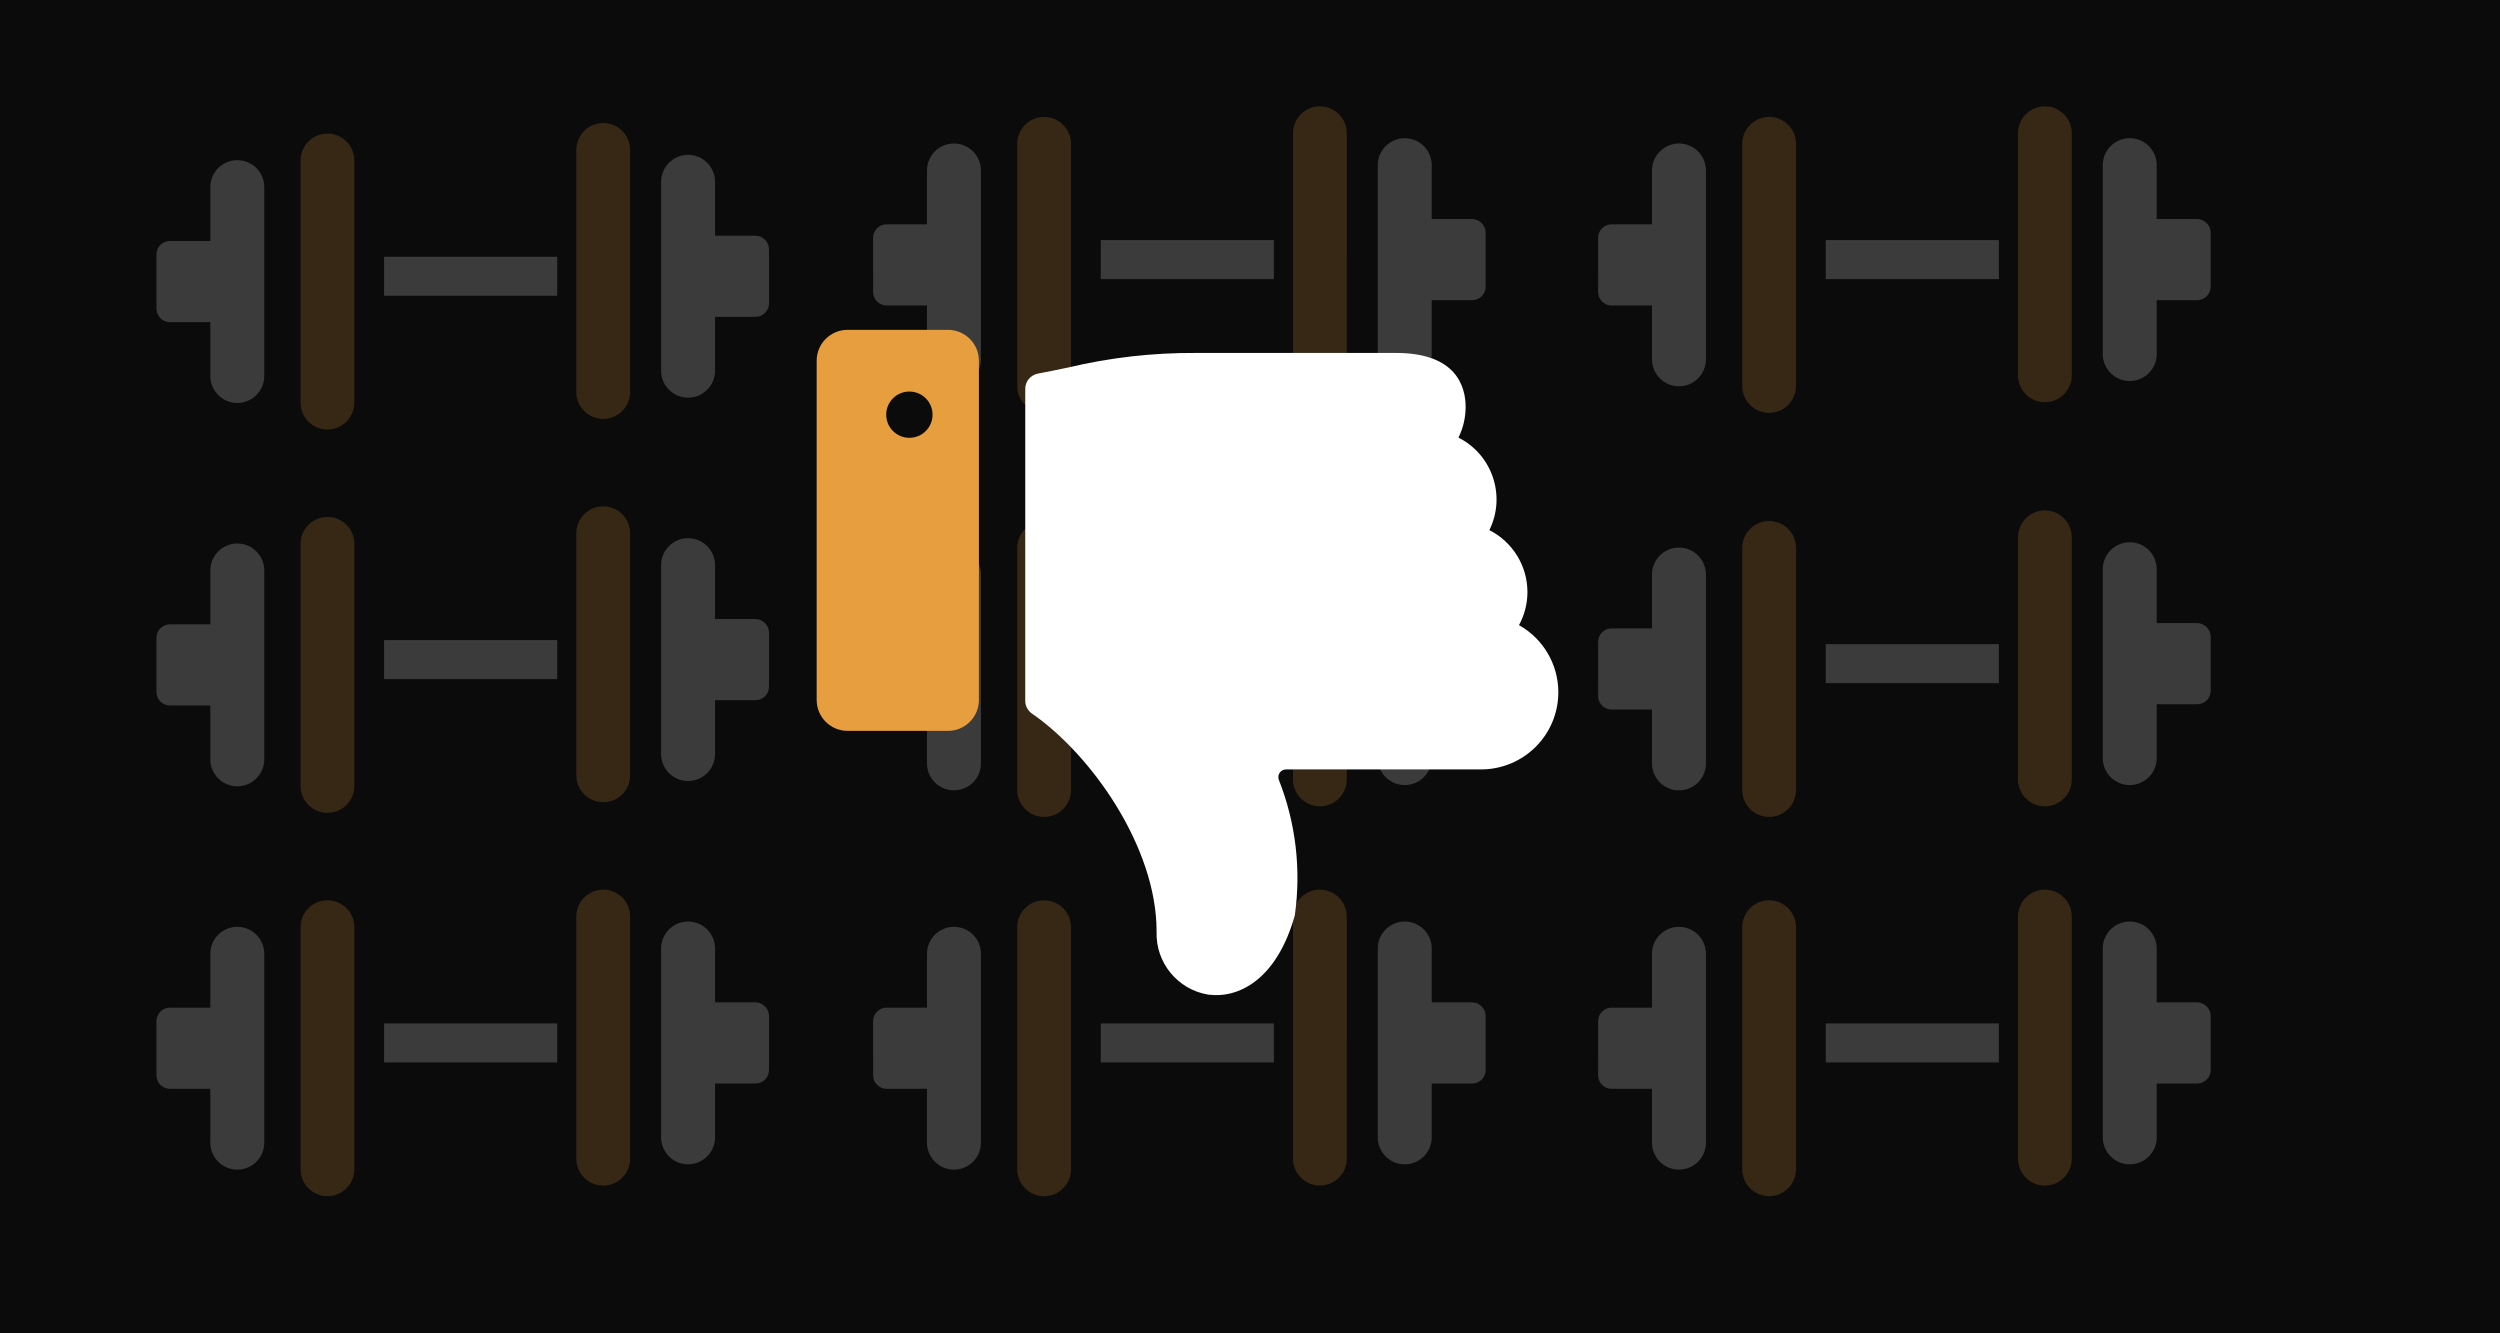 <?xml version="1.0" encoding="UTF-8"?>
<svg width="300px" height="160px" viewBox="0 0 300 160" version="1.1" xmlns="http://www.w3.org/2000/svg" xmlns:xlink="http://www.w3.org/1999/xlink">
    <!-- Generator: Sketch 61.2 (89653) - https://sketch.com -->
    <title>DDef6</title>
    <desc>Created with Sketch.</desc>
    <g id="DDef6" stroke="none" stroke-width="1" fill="none" fill-rule="evenodd">
        <rect fill="#0B0B0B" x="0" y="0" width="300" height="160"></rect>
        <g id="DUMBBELL-Copy-2" opacity="0.196" transform="translate(55.487, 34) rotate(-315) translate(-55.487, -34) translate(24.987, 3)" fill-rule="nonzero">
            <path d="M59.352,16.973 L54.783,12.404 L58.217,8.971 C58.521,8.667 58.692,8.256 58.692,7.826 C58.692,7.397 58.521,6.985 58.218,6.682 L53.619,2.083 C53.012,1.476 51.937,1.476 51.33,2.083 L47.897,5.518 L43.327,0.948 C42.063,-0.316 40.013,-0.316 38.748,0.948 C37.484,2.212 37.484,4.262 38.748,5.527 L54.773,21.552 C56.038,22.816 58.088,22.816 59.352,21.552 C60.616,20.288 60.616,18.238 59.352,16.973 Z" id="Path" fill="#FFFFFF"></path>
            <path d="M21.552,55.673 L5.527,39.648 C4.262,38.384 2.213,38.384 0.948,39.648 C-0.316,40.913 -0.316,42.963 0.948,44.227 L5.518,48.797 L2.09,52.223 C1.786,52.527 1.616,52.938 1.616,53.368 C1.616,53.798 1.786,54.209 2.09,54.512 L6.689,59.109 C7.005,59.425 7.419,59.584 7.833,59.584 C8.247,59.584 8.661,59.425 8.977,59.109 L12.404,55.683 L16.973,60.252 C18.237,61.516 20.287,61.516 21.552,60.252 C22.816,58.987 22.816,56.937 21.552,55.673 Z" id="Path" fill="#FFFFFF"></path>
            <polygon id="Path" fill="#FFFFFF" points="36.29 20.7 21.6 35.39 24.91 38.7 39.6 24.01"></polygon>
            <path d="M53.954,25.989 L33.411,5.445 C32.15,4.185 30.106,4.185 28.846,5.445 C27.585,6.706 27.585,8.75 28.846,10.011 L49.389,30.555 C50.65,31.815 52.694,31.815 53.954,30.555 C55.215,29.294 55.215,27.25 53.954,25.989 Z" id="Path" fill="#E69E3F"></path>
            <path d="M31.454,50.289 L10.911,29.745 C9.65,28.485 7.606,28.485 6.346,29.745 C5.085,31.006 5.085,33.05 6.346,34.311 L26.889,54.855 C28.15,56.115 30.194,56.115 31.454,54.855 C32.715,53.594 32.715,51.55 31.454,50.289 Z" id="Path" fill="#E69E3F"></path>
        </g>
        <g id="DUMBBELL-Copy-6" opacity="0.196" transform="translate(141.487, 32) rotate(-315) translate(-141.487, -32) translate(110.987, 1)" fill-rule="nonzero">
            <path d="M59.352,16.973 L54.783,12.404 L58.217,8.971 C58.521,8.667 58.692,8.256 58.692,7.826 C58.692,7.397 58.521,6.985 58.218,6.682 L53.619,2.083 C53.012,1.476 51.937,1.476 51.33,2.083 L47.897,5.518 L43.327,0.948 C42.063,-0.316 40.013,-0.316 38.748,0.948 C37.484,2.212 37.484,4.262 38.748,5.527 L54.773,21.552 C56.038,22.816 58.088,22.816 59.352,21.552 C60.616,20.288 60.616,18.238 59.352,16.973 Z" id="Path" fill="#FFFFFF"></path>
            <path d="M21.552,55.673 L5.527,39.648 C4.262,38.384 2.213,38.384 0.948,39.648 C-0.316,40.913 -0.316,42.963 0.948,44.227 L5.518,48.797 L2.09,52.223 C1.786,52.527 1.616,52.938 1.616,53.368 C1.616,53.798 1.786,54.209 2.09,54.512 L6.689,59.109 C7.005,59.425 7.419,59.584 7.833,59.584 C8.247,59.584 8.661,59.425 8.977,59.109 L12.404,55.683 L16.973,60.252 C18.237,61.516 20.287,61.516 21.552,60.252 C22.816,58.987 22.816,56.937 21.552,55.673 Z" id="Path" fill="#FFFFFF"></path>
            <polygon id="Path" fill="#FFFFFF" points="36.29 20.7 21.6 35.39 24.91 38.7 39.6 24.01"></polygon>
            <path d="M53.954,25.989 L33.411,5.445 C32.15,4.185 30.106,4.185 28.846,5.445 C27.585,6.706 27.585,8.75 28.846,10.011 L49.389,30.555 C50.65,31.815 52.694,31.815 53.954,30.555 C55.215,29.294 55.215,27.25 53.954,25.989 Z" id="Path" fill="#E69E3F"></path>
            <path d="M31.454,50.289 L10.911,29.745 C9.65,28.485 7.606,28.485 6.346,29.745 C5.085,31.006 5.085,33.05 6.346,34.311 L26.889,54.855 C28.15,56.115 30.194,56.115 31.454,54.855 C32.715,53.594 32.715,51.55 31.454,50.289 Z" id="Path" fill="#E69E3F"></path>
        </g>
        <g id="DUMBBELL-Copy-10" opacity="0.196" transform="translate(141.487, 80.487) rotate(-315) translate(-141.487, -80.487) translate(110.987, 49.487)" fill-rule="nonzero">
            <path d="M59.352,16.973 L54.783,12.404 L58.217,8.971 C58.521,8.667 58.692,8.256 58.692,7.826 C58.692,7.397 58.521,6.985 58.218,6.682 L53.619,2.083 C53.012,1.476 51.937,1.476 51.33,2.083 L47.897,5.518 L43.327,0.948 C42.063,-0.316 40.013,-0.316 38.748,0.948 C37.484,2.212 37.484,4.262 38.748,5.527 L54.773,21.552 C56.038,22.816 58.088,22.816 59.352,21.552 C60.616,20.288 60.616,18.238 59.352,16.973 Z" id="Path" fill="#FFFFFF"></path>
            <path d="M21.552,55.673 L5.527,39.648 C4.262,38.384 2.213,38.384 0.948,39.648 C-0.316,40.913 -0.316,42.963 0.948,44.227 L5.518,48.797 L2.09,52.223 C1.786,52.527 1.616,52.938 1.616,53.368 C1.616,53.798 1.786,54.209 2.09,54.512 L6.689,59.109 C7.005,59.425 7.419,59.584 7.833,59.584 C8.247,59.584 8.661,59.425 8.977,59.109 L12.404,55.683 L16.973,60.252 C18.237,61.516 20.287,61.516 21.552,60.252 C22.816,58.987 22.816,56.937 21.552,55.673 Z" id="Path" fill="#FFFFFF"></path>
            <polygon id="Path" fill="#FFFFFF" points="36.29 20.7 21.6 35.39 24.91 38.7 39.6 24.01"></polygon>
            <path d="M53.954,25.989 L33.411,5.445 C32.15,4.185 30.106,4.185 28.846,5.445 C27.585,6.706 27.585,8.75 28.846,10.011 L49.389,30.555 C50.65,31.815 52.694,31.815 53.954,30.555 C55.215,29.294 55.215,27.25 53.954,25.989 Z" id="Path" fill="#E69E3F"></path>
            <path d="M31.454,50.289 L10.911,29.745 C9.65,28.485 7.606,28.485 6.346,29.745 C5.085,31.006 5.085,33.05 6.346,34.311 L26.889,54.855 C28.15,56.115 30.194,56.115 31.454,54.855 C32.715,53.594 32.715,51.55 31.454,50.289 Z" id="Path" fill="#E69E3F"></path>
        </g>
        <g id="DUMBBELL-Copy-8" opacity="0.196" transform="translate(141.487, 126) rotate(-315) translate(-141.487, -126) translate(110.987, 95)" fill-rule="nonzero">
            <path d="M59.352,16.973 L54.783,12.404 L58.217,8.971 C58.521,8.667 58.692,8.256 58.692,7.826 C58.692,7.397 58.521,6.985 58.218,6.682 L53.619,2.083 C53.012,1.476 51.937,1.476 51.33,2.083 L47.897,5.518 L43.327,0.948 C42.063,-0.316 40.013,-0.316 38.748,0.948 C37.484,2.212 37.484,4.262 38.748,5.527 L54.773,21.552 C56.038,22.816 58.088,22.816 59.352,21.552 C60.616,20.288 60.616,18.238 59.352,16.973 Z" id="Path" fill="#FFFFFF"></path>
            <path d="M21.552,55.673 L5.527,39.648 C4.262,38.384 2.213,38.384 0.948,39.648 C-0.316,40.913 -0.316,42.963 0.948,44.227 L5.518,48.797 L2.09,52.223 C1.786,52.527 1.616,52.938 1.616,53.368 C1.616,53.798 1.786,54.209 2.09,54.512 L6.689,59.109 C7.005,59.425 7.419,59.584 7.833,59.584 C8.247,59.584 8.661,59.425 8.977,59.109 L12.404,55.683 L16.973,60.252 C18.237,61.516 20.287,61.516 21.552,60.252 C22.816,58.987 22.816,56.937 21.552,55.673 Z" id="Path" fill="#FFFFFF"></path>
            <polygon id="Path" fill="#FFFFFF" points="36.29 20.7 21.6 35.39 24.91 38.7 39.6 24.01"></polygon>
            <path d="M53.954,25.989 L33.411,5.445 C32.15,4.185 30.106,4.185 28.846,5.445 C27.585,6.706 27.585,8.75 28.846,10.011 L49.389,30.555 C50.65,31.815 52.694,31.815 53.954,30.555 C55.215,29.294 55.215,27.25 53.954,25.989 Z" id="Path" fill="#E69E3F"></path>
            <path d="M31.454,50.289 L10.911,29.745 C9.65,28.485 7.606,28.485 6.346,29.745 C5.085,31.006 5.085,33.05 6.346,34.311 L26.889,54.855 C28.15,56.115 30.194,56.115 31.454,54.855 C32.715,53.594 32.715,51.55 31.454,50.289 Z" id="Path" fill="#E69E3F"></path>
        </g>
        <g id="DUMBBELL-Copy-9" opacity="0.196" transform="translate(228.487, 126) rotate(-315) translate(-228.487, -126) translate(197.987, 95)" fill-rule="nonzero">
            <path d="M59.352,16.973 L54.783,12.404 L58.217,8.971 C58.521,8.667 58.692,8.256 58.692,7.826 C58.692,7.397 58.521,6.985 58.218,6.682 L53.619,2.083 C53.012,1.476 51.937,1.476 51.33,2.083 L47.897,5.518 L43.327,0.948 C42.063,-0.316 40.013,-0.316 38.748,0.948 C37.484,2.212 37.484,4.262 38.748,5.527 L54.773,21.552 C56.038,22.816 58.088,22.816 59.352,21.552 C60.616,20.288 60.616,18.238 59.352,16.973 Z" id="Path" fill="#FFFFFF"></path>
            <path d="M21.552,55.673 L5.527,39.648 C4.262,38.384 2.213,38.384 0.948,39.648 C-0.316,40.913 -0.316,42.963 0.948,44.227 L5.518,48.797 L2.09,52.223 C1.786,52.527 1.616,52.938 1.616,53.368 C1.616,53.798 1.786,54.209 2.09,54.512 L6.689,59.109 C7.005,59.425 7.419,59.584 7.833,59.584 C8.247,59.584 8.661,59.425 8.977,59.109 L12.404,55.683 L16.973,60.252 C18.237,61.516 20.287,61.516 21.552,60.252 C22.816,58.987 22.816,56.937 21.552,55.673 Z" id="Path" fill="#FFFFFF"></path>
            <polygon id="Path" fill="#FFFFFF" points="36.29 20.7 21.6 35.39 24.91 38.7 39.6 24.01"></polygon>
            <path d="M53.954,25.989 L33.411,5.445 C32.15,4.185 30.106,4.185 28.846,5.445 C27.585,6.706 27.585,8.75 28.846,10.011 L49.389,30.555 C50.65,31.815 52.694,31.815 53.954,30.555 C55.215,29.294 55.215,27.25 53.954,25.989 Z" id="Path" fill="#E69E3F"></path>
            <path d="M31.454,50.289 L10.911,29.745 C9.65,28.485 7.606,28.485 6.346,29.745 C5.085,31.006 5.085,33.05 6.346,34.311 L26.889,54.855 C28.15,56.115 30.194,56.115 31.454,54.855 C32.715,53.594 32.715,51.55 31.454,50.289 Z" id="Path" fill="#E69E3F"></path>
        </g>
        <g id="DUMBBELL-Copy-7" opacity="0.196" transform="translate(228.487, 32) rotate(-315) translate(-228.487, -32) translate(197.987, 1)" fill-rule="nonzero">
            <path d="M59.352,16.973 L54.783,12.404 L58.217,8.971 C58.521,8.667 58.692,8.256 58.692,7.826 C58.692,7.397 58.521,6.985 58.218,6.682 L53.619,2.083 C53.012,1.476 51.937,1.476 51.33,2.083 L47.897,5.518 L43.327,0.948 C42.063,-0.316 40.013,-0.316 38.748,0.948 C37.484,2.212 37.484,4.262 38.748,5.527 L54.773,21.552 C56.038,22.816 58.088,22.816 59.352,21.552 C60.616,20.288 60.616,18.238 59.352,16.973 Z" id="Path" fill="#FFFFFF"></path>
            <path d="M21.552,55.673 L5.527,39.648 C4.262,38.384 2.213,38.384 0.948,39.648 C-0.316,40.913 -0.316,42.963 0.948,44.227 L5.518,48.797 L2.09,52.223 C1.786,52.527 1.616,52.938 1.616,53.368 C1.616,53.798 1.786,54.209 2.09,54.512 L6.689,59.109 C7.005,59.425 7.419,59.584 7.833,59.584 C8.247,59.584 8.661,59.425 8.977,59.109 L12.404,55.683 L16.973,60.252 C18.237,61.516 20.287,61.516 21.552,60.252 C22.816,58.987 22.816,56.937 21.552,55.673 Z" id="Path" fill="#FFFFFF"></path>
            <polygon id="Path" fill="#FFFFFF" points="36.29 20.7 21.6 35.39 24.91 38.7 39.6 24.01"></polygon>
            <path d="M53.954,25.989 L33.411,5.445 C32.15,4.185 30.106,4.185 28.846,5.445 C27.585,6.706 27.585,8.75 28.846,10.011 L49.389,30.555 C50.65,31.815 52.694,31.815 53.954,30.555 C55.215,29.294 55.215,27.25 53.954,25.989 Z" id="Path" fill="#E69E3F"></path>
            <path d="M31.454,50.289 L10.911,29.745 C9.65,28.485 7.606,28.485 6.346,29.745 C5.085,31.006 5.085,33.05 6.346,34.311 L26.889,54.855 C28.15,56.115 30.194,56.115 31.454,54.855 C32.715,53.594 32.715,51.55 31.454,50.289 Z" id="Path" fill="#E69E3F"></path>
        </g>
        <g id="DUMBBELL-Copy-11" opacity="0.196" transform="translate(228.487, 80.487) rotate(-315) translate(-228.487, -80.487) translate(197.987, 49.487)" fill-rule="nonzero">
            <path d="M59.352,16.973 L54.783,12.404 L58.217,8.971 C58.521,8.667 58.692,8.256 58.692,7.826 C58.692,7.397 58.521,6.985 58.218,6.682 L53.619,2.083 C53.012,1.476 51.937,1.476 51.33,2.083 L47.897,5.518 L43.327,0.948 C42.063,-0.316 40.013,-0.316 38.748,0.948 C37.484,2.212 37.484,4.262 38.748,5.527 L54.773,21.552 C56.038,22.816 58.088,22.816 59.352,21.552 C60.616,20.288 60.616,18.238 59.352,16.973 Z" id="Path" fill="#FFFFFF"></path>
            <path d="M21.552,55.673 L5.527,39.648 C4.262,38.384 2.213,38.384 0.948,39.648 C-0.316,40.913 -0.316,42.963 0.948,44.227 L5.518,48.797 L2.09,52.223 C1.786,52.527 1.616,52.938 1.616,53.368 C1.616,53.798 1.786,54.209 2.09,54.512 L6.689,59.109 C7.005,59.425 7.419,59.584 7.833,59.584 C8.247,59.584 8.661,59.425 8.977,59.109 L12.404,55.683 L16.973,60.252 C18.237,61.516 20.287,61.516 21.552,60.252 C22.816,58.987 22.816,56.937 21.552,55.673 Z" id="Path" fill="#FFFFFF"></path>
            <polygon id="Path" fill="#FFFFFF" points="36.29 20.7 21.6 35.39 24.91 38.7 39.6 24.01"></polygon>
            <path d="M53.954,25.989 L33.411,5.445 C32.15,4.185 30.106,4.185 28.846,5.445 C27.585,6.706 27.585,8.75 28.846,10.011 L49.389,30.555 C50.65,31.815 52.694,31.815 53.954,30.555 C55.215,29.294 55.215,27.25 53.954,25.989 Z" id="Path" fill="#E69E3F"></path>
            <path d="M31.454,50.289 L10.911,29.745 C9.65,28.485 7.606,28.485 6.346,29.745 C5.085,31.006 5.085,33.05 6.346,34.311 L26.889,54.855 C28.15,56.115 30.194,56.115 31.454,54.855 C32.715,53.594 32.715,51.55 31.454,50.289 Z" id="Path" fill="#E69E3F"></path>
        </g>
        <g id="DUMBBELL-Copy-3" opacity="0.196" transform="translate(55.487, 80) rotate(-315) translate(-55.487, -80) translate(24.987, 49)" fill-rule="nonzero">
            <path d="M59.352,16.973 L54.783,12.404 L58.217,8.971 C58.521,8.667 58.692,8.256 58.692,7.826 C58.692,7.397 58.521,6.985 58.218,6.682 L53.619,2.083 C53.012,1.476 51.937,1.476 51.33,2.083 L47.897,5.518 L43.327,0.948 C42.063,-0.316 40.013,-0.316 38.748,0.948 C37.484,2.212 37.484,4.262 38.748,5.527 L54.773,21.552 C56.038,22.816 58.088,22.816 59.352,21.552 C60.616,20.288 60.616,18.238 59.352,16.973 Z" id="Path" fill="#FFFFFF"></path>
            <path d="M21.552,55.673 L5.527,39.648 C4.262,38.384 2.213,38.384 0.948,39.648 C-0.316,40.913 -0.316,42.963 0.948,44.227 L5.518,48.797 L2.09,52.223 C1.786,52.527 1.616,52.938 1.616,53.368 C1.616,53.798 1.786,54.209 2.09,54.512 L6.689,59.109 C7.005,59.425 7.419,59.584 7.833,59.584 C8.247,59.584 8.661,59.425 8.977,59.109 L12.404,55.683 L16.973,60.252 C18.237,61.516 20.287,61.516 21.552,60.252 C22.816,58.987 22.816,56.937 21.552,55.673 Z" id="Path" fill="#FFFFFF"></path>
            <polygon id="Path" fill="#FFFFFF" points="36.29 20.7 21.6 35.39 24.91 38.7 39.6 24.01"></polygon>
            <path d="M53.954,25.989 L33.411,5.445 C32.15,4.185 30.106,4.185 28.846,5.445 C27.585,6.706 27.585,8.75 28.846,10.011 L49.389,30.555 C50.65,31.815 52.694,31.815 53.954,30.555 C55.215,29.294 55.215,27.25 53.954,25.989 Z" id="Path" fill="#E69E3F"></path>
            <path d="M31.454,50.289 L10.911,29.745 C9.65,28.485 7.606,28.485 6.346,29.745 C5.085,31.006 5.085,33.05 6.346,34.311 L26.889,54.855 C28.15,56.115 30.194,56.115 31.454,54.855 C32.715,53.594 32.715,51.55 31.454,50.289 Z" id="Path" fill="#E69E3F"></path>
        </g>
        <g id="DUMBBELL-Copy-5" opacity="0.196" transform="translate(55.487, 126) rotate(-315) translate(-55.487, -126) translate(24.987, 95)" fill-rule="nonzero">
            <path d="M59.352,16.973 L54.783,12.404 L58.217,8.971 C58.521,8.667 58.692,8.256 58.692,7.826 C58.692,7.397 58.521,6.985 58.218,6.682 L53.619,2.083 C53.012,1.476 51.937,1.476 51.33,2.083 L47.897,5.518 L43.327,0.948 C42.063,-0.316 40.013,-0.316 38.748,0.948 C37.484,2.212 37.484,4.262 38.748,5.527 L54.773,21.552 C56.038,22.816 58.088,22.816 59.352,21.552 C60.616,20.288 60.616,18.238 59.352,16.973 Z" id="Path" fill="#FFFFFF"></path>
            <path d="M21.552,55.673 L5.527,39.648 C4.262,38.384 2.213,38.384 0.948,39.648 C-0.316,40.913 -0.316,42.963 0.948,44.227 L5.518,48.797 L2.09,52.223 C1.786,52.527 1.616,52.938 1.616,53.368 C1.616,53.798 1.786,54.209 2.09,54.512 L6.689,59.109 C7.005,59.425 7.419,59.584 7.833,59.584 C8.247,59.584 8.661,59.425 8.977,59.109 L12.404,55.683 L16.973,60.252 C18.237,61.516 20.287,61.516 21.552,60.252 C22.816,58.987 22.816,56.937 21.552,55.673 Z" id="Path" fill="#FFFFFF"></path>
            <polygon id="Path" fill="#FFFFFF" points="36.29 20.7 21.6 35.39 24.91 38.7 39.6 24.01"></polygon>
            <path d="M53.954,25.989 L33.411,5.445 C32.15,4.185 30.106,4.185 28.846,5.445 C27.585,6.706 27.585,8.75 28.846,10.011 L49.389,30.555 C50.65,31.815 52.694,31.815 53.954,30.555 C55.215,29.294 55.215,27.25 53.954,25.989 Z" id="Path" fill="#E69E3F"></path>
            <path d="M31.454,50.289 L10.911,29.745 C9.65,28.485 7.606,28.485 6.346,29.745 C5.085,31.006 5.085,33.05 6.346,34.311 L26.889,54.855 C28.15,56.115 30.194,56.115 31.454,54.855 C32.715,53.594 32.715,51.55 31.454,50.289 Z" id="Path" fill="#E69E3F"></path>
        </g>
        <g id="Group-Copy" transform="translate(142.5, 79.5) scale(-1, 1) rotate(-180) translate(-142.5, -79.5) translate(98, 39)" fill-rule="nonzero">
            <g id="Bold">
                <path d="M89,36.924 C89,34.47 88.023,32.116 86.285,30.381 C84.546,28.645 82.188,27.67 79.729,27.67 L56.326,27.67 C56.029,27.67 55.75,27.527 55.576,27.287 C55.402,27.047 55.354,26.738 55.447,26.456 C57.494,21.277 58.159,15.656 57.375,10.143 C55.195,2.388 50.574,0.149 46.959,0.648 C43.285,1.272 40.646,4.52 40.792,8.237 C40.792,18.401 32.897,29.506 25.832,34.374 C25.33,34.72 25.031,35.29 25.031,35.899 L25.031,73.344 C25.031,74.231 25.661,74.993 26.533,75.162 C27.857,75.417 29.058,75.662 30.193,75.902 C35.183,77.089 40.298,77.674 45.427,77.646 L69.531,77.646 C76.788,77.646 77.875,73.574 77.875,71.168 C77.876,69.892 77.581,68.632 77.015,67.488 C81.091,65.427 82.745,60.474 80.723,56.384 C83.525,54.963 85.291,52.092 85.292,48.954 C85.294,47.568 84.946,46.203 84.279,44.986 C87.195,43.347 89,40.265 89,36.924 L89,36.924 Z" id="Shape" fill="#FFFFFF"></path>
                <path d="M19.469,35.999 C19.469,33.954 17.808,32.297 15.76,32.297 L3.708,32.297 C1.66,32.297 0,33.954 0,35.999 L0,76.717 C0,78.761 1.66,80.418 3.708,80.418 L15.76,80.418 C17.808,80.418 19.469,78.761 19.469,76.717 L19.469,35.999 Z M13.906,70.239 C13.906,71.772 12.661,73.015 11.125,73.015 C9.589,73.015 8.344,71.772 8.344,70.239 C8.344,68.705 9.589,67.463 11.125,67.463 C12.661,67.463 13.906,68.705 13.906,70.239 Z" id="Shape" fill="#E69E3F"></path>
            </g>
        </g>
    </g>
</svg>